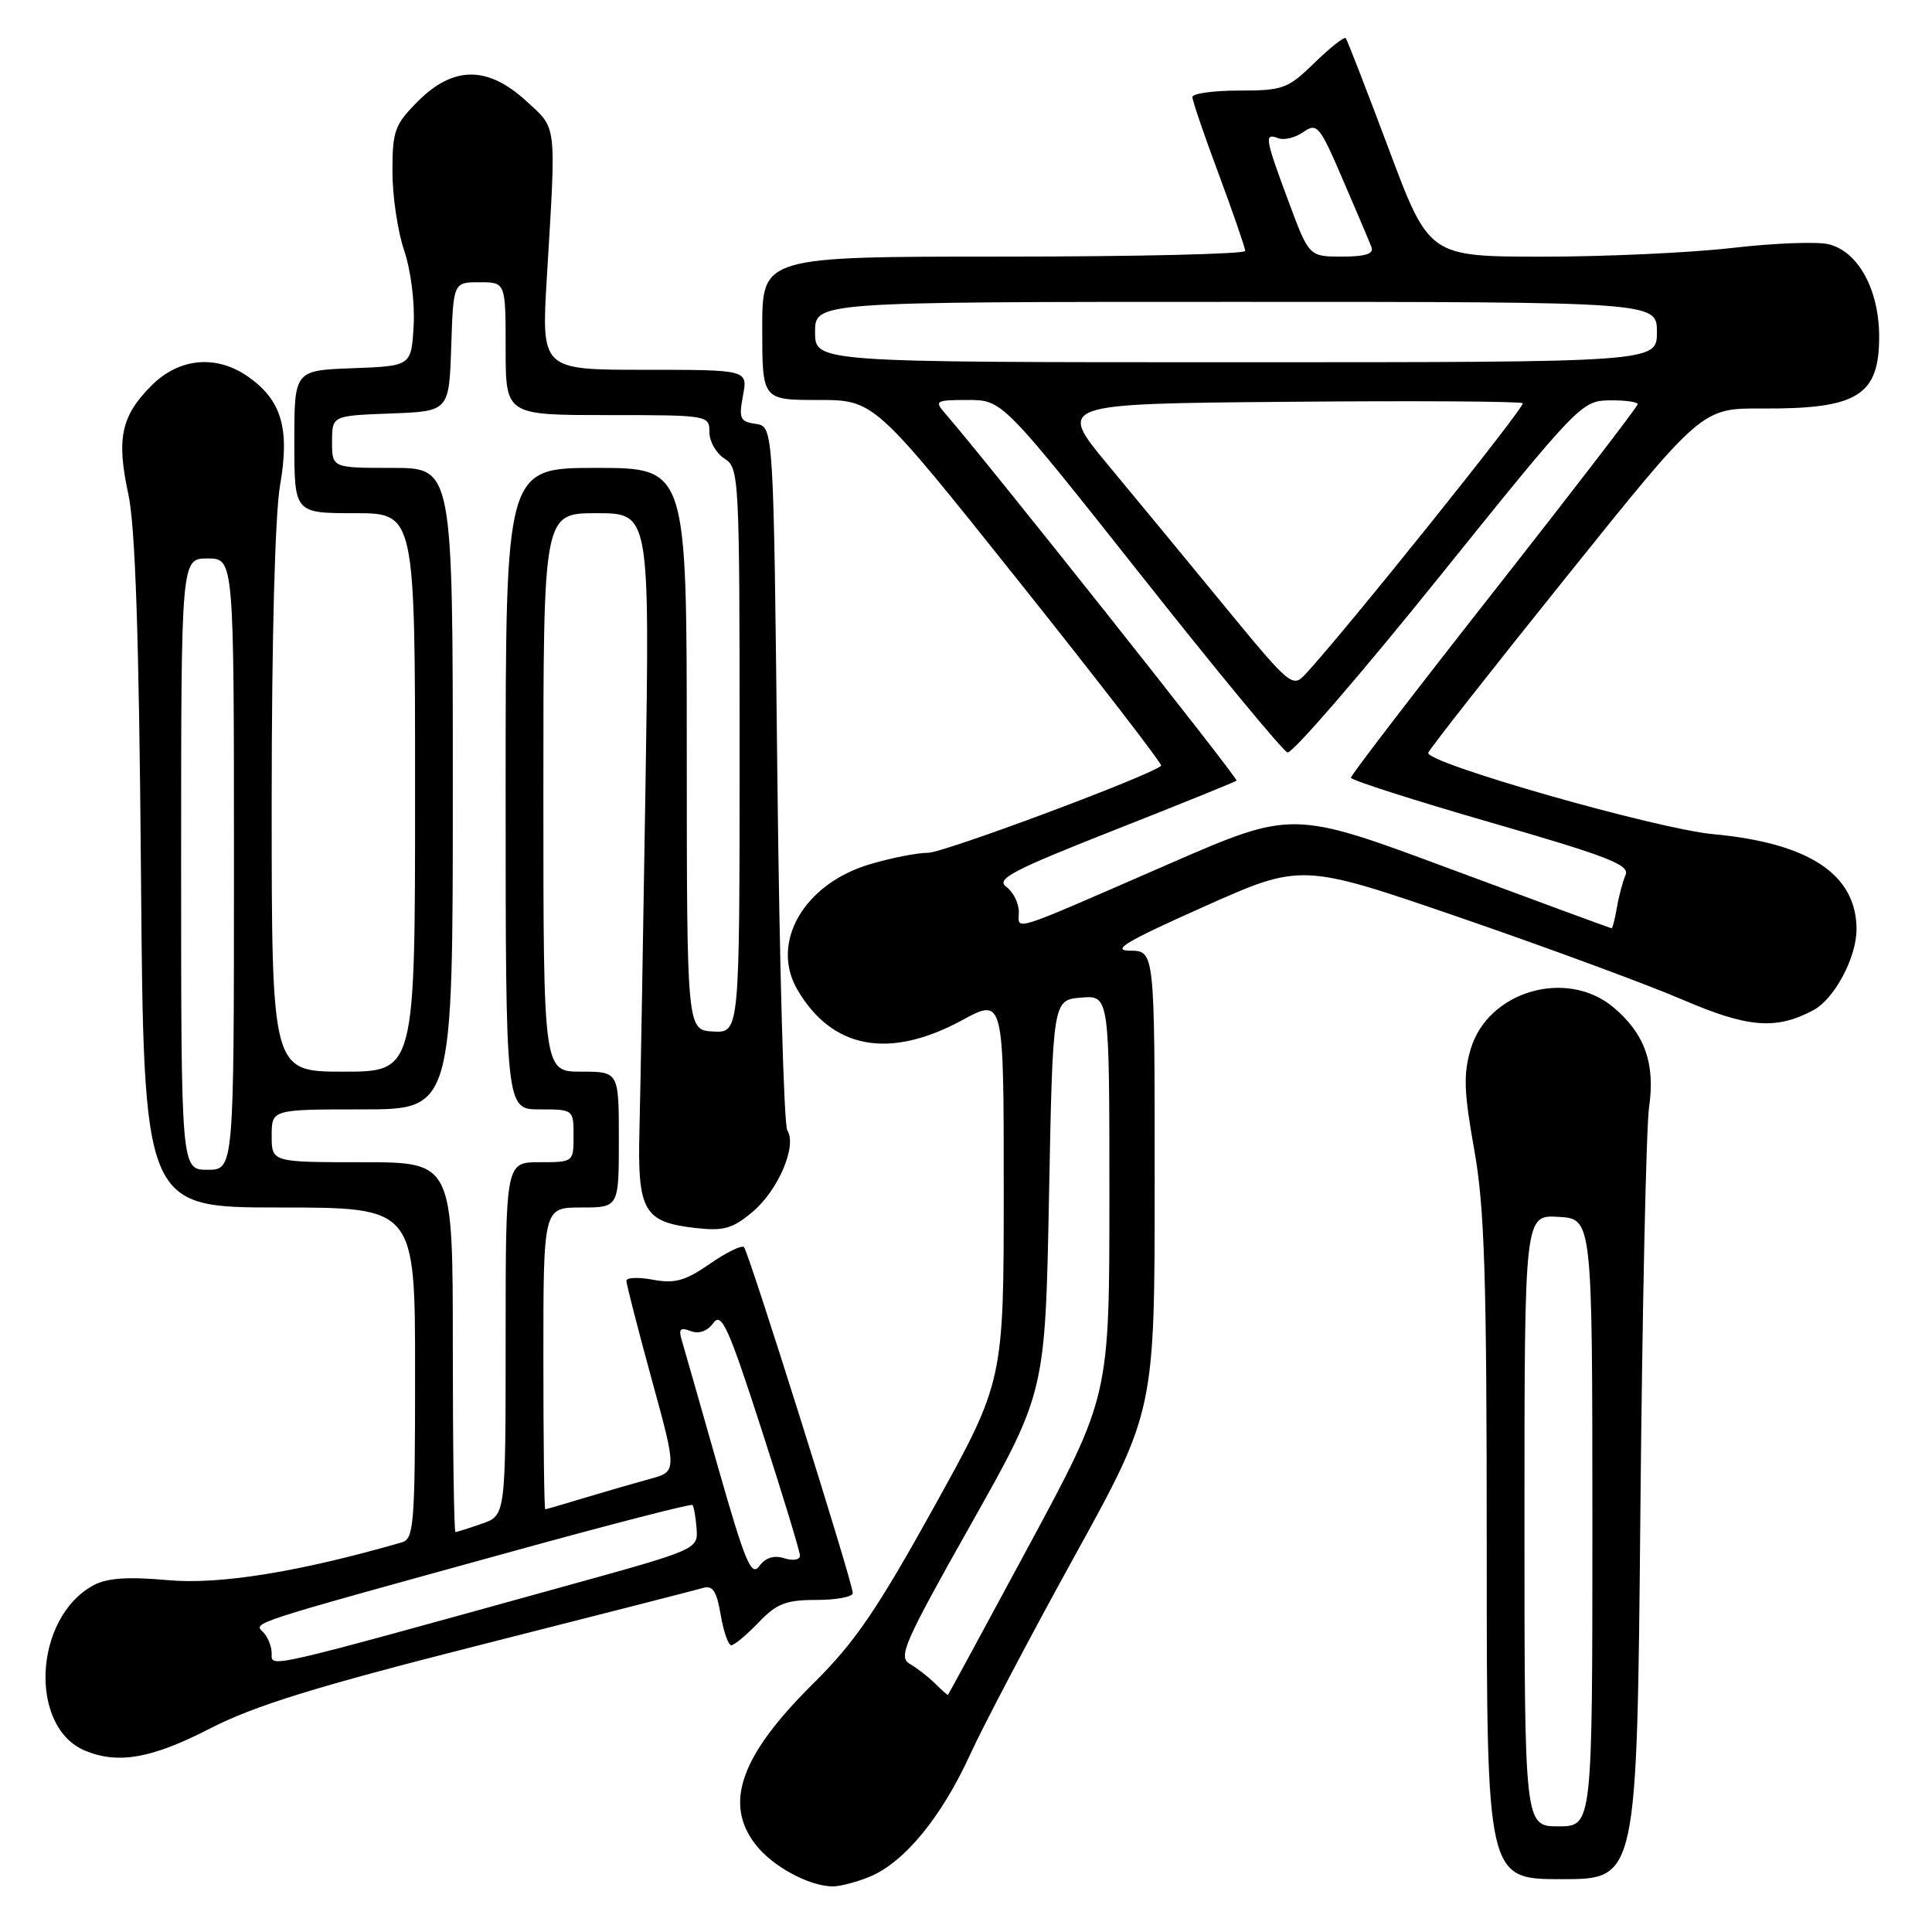 <?xml version="1.0" encoding="UTF-8" standalone="no"?>
<!DOCTYPE svg PUBLIC "-//W3C//DTD SVG 1.1//EN" "http://www.w3.org/Graphics/SVG/1.1/DTD/svg11.dtd" >
<svg xmlns="http://www.w3.org/2000/svg" xmlns:xlink="http://www.w3.org/1999/xlink" version="1.1" viewBox="0 0 256 256">
 <g >
 <path fill="currentColor"
d=" M 115.30 248.65 C 119.85 246.74 124.76 240.76 128.52 232.54 C 130.29 228.67 136.52 216.83 142.37 206.23 C 153.00 186.95 153.00 186.95 153.00 156.48 C 153.00 126.00 153.00 126.00 149.75 125.97 C 147.17 125.95 149.19 124.75 159.48 120.16 C 172.45 114.36 172.45 114.36 193.48 121.59 C 205.04 125.57 218.32 130.47 222.99 132.48 C 231.64 136.20 235.34 136.49 240.29 133.85 C 243.07 132.36 245.99 126.89 246.00 123.15 C 246.00 115.87 239.74 111.71 227.00 110.53 C 219.46 109.83 188.81 101.07 189.25 99.74 C 189.42 99.25 197.64 88.78 207.53 76.47 C 225.50 54.08 225.50 54.08 233.50 54.13 C 246.13 54.20 249.00 52.43 249.00 44.60 C 248.99 38.40 246.24 33.35 242.34 32.37 C 240.84 31.99 235.09 32.21 229.55 32.85 C 224.02 33.49 212.72 34.01 204.43 34.01 C 189.36 34.00 189.36 34.00 184.02 19.75 C 181.08 11.91 178.52 5.30 178.32 5.06 C 178.12 4.83 176.27 6.29 174.19 8.31 C 170.66 11.76 170.01 12.00 164.21 12.00 C 160.79 12.00 158.00 12.39 158.00 12.86 C 158.00 13.34 159.57 17.95 161.50 23.11 C 163.42 28.28 164.99 32.84 165.00 33.25 C 165.00 33.66 150.60 34.00 133.00 34.00 C 101.00 34.00 101.00 34.00 101.00 43.50 C 101.00 53.00 101.00 53.00 108.42 53.00 C 115.84 53.00 115.84 53.00 135.03 77.06 C 145.58 90.29 154.05 101.27 153.86 101.46 C 152.53 102.74 125.06 113.00 122.97 113.00 C 121.53 113.00 118.07 113.68 115.26 114.52 C 106.51 117.11 102.01 124.92 105.67 131.16 C 110.27 139.01 117.83 140.41 127.47 135.19 C 133.00 132.19 133.00 132.19 133.00 157.60 C 133.00 183.01 133.00 183.01 123.75 199.71 C 116.18 213.36 113.27 217.62 107.75 223.09 C 98.11 232.62 95.85 239.00 100.17 244.48 C 102.40 247.32 107.15 249.89 110.28 249.96 C 111.26 249.98 113.52 249.39 115.30 248.65 Z  M 217.36 200.25 C 217.61 173.44 218.13 149.34 218.51 146.71 C 219.35 140.93 217.94 136.96 213.79 133.48 C 207.62 128.29 197.19 131.31 194.89 138.96 C 193.89 142.30 193.97 144.66 195.34 152.32 C 196.72 160.05 197.00 168.99 197.00 205.31 C 197.00 249.00 197.00 249.00 206.96 249.00 C 216.91 249.00 216.91 249.00 217.36 200.25 Z  M 27.80 229.05 C 33.77 225.99 41.78 223.51 63.50 218.00 C 78.90 214.09 92.25 210.68 93.16 210.41 C 94.44 210.03 94.97 210.84 95.49 213.96 C 95.87 216.18 96.50 218.00 96.90 218.00 C 97.30 218.00 98.92 216.65 100.50 215.00 C 102.91 212.48 104.14 212.00 108.19 212.00 C 110.83 212.00 113.00 211.59 113.00 211.09 C 113.00 209.72 99.21 165.88 98.58 165.25 C 98.28 164.95 96.24 165.95 94.05 167.47 C 90.79 169.72 89.41 170.11 86.53 169.57 C 84.59 169.21 83.00 169.27 83.00 169.71 C 83.00 170.15 84.51 176.03 86.35 182.76 C 89.71 195.00 89.71 195.00 86.10 195.97 C 84.12 196.51 80.25 197.63 77.50 198.46 C 74.75 199.30 72.39 199.98 72.25 199.99 C 72.11 200.00 72.00 191.00 72.00 180.00 C 72.00 160.00 72.00 160.00 77.00 160.00 C 82.00 160.00 82.00 160.00 82.00 151.00 C 82.00 142.00 82.00 142.00 77.00 142.00 C 72.00 142.00 72.00 142.00 72.00 105.00 C 72.00 68.00 72.00 68.00 79.05 68.00 C 86.09 68.00 86.09 68.00 85.53 104.25 C 85.22 124.19 84.86 144.65 84.73 149.72 C 84.46 160.49 85.29 161.94 92.19 162.72 C 95.90 163.14 97.08 162.80 99.73 160.57 C 103.13 157.71 105.64 151.81 104.32 149.77 C 103.87 149.07 103.28 127.80 103.00 102.50 C 102.50 56.50 102.50 56.50 100.15 56.17 C 98.06 55.87 97.88 55.47 98.45 52.42 C 99.09 49.00 99.09 49.00 85.41 49.00 C 71.73 49.00 71.73 49.00 72.46 36.75 C 73.71 15.97 73.85 17.17 69.71 13.37 C 64.62 8.71 60.08 8.72 55.40 13.40 C 52.30 16.50 52.00 17.32 52.00 22.72 C 52.00 25.98 52.70 30.70 53.56 33.21 C 54.44 35.81 54.98 40.09 54.81 43.14 C 54.50 48.50 54.50 48.50 46.75 48.79 C 39.00 49.08 39.00 49.08 39.00 58.54 C 39.00 68.00 39.00 68.00 47.00 68.00 C 55.00 68.00 55.00 68.00 55.00 105.00 C 55.00 142.00 55.00 142.00 45.50 142.00 C 36.00 142.00 36.00 142.00 36.00 106.33 C 36.00 84.73 36.44 68.15 37.11 64.30 C 38.41 56.82 37.33 53.08 32.96 49.97 C 28.73 46.96 23.77 47.39 20.08 51.08 C 16.05 55.11 15.41 58.11 17.00 65.45 C 17.93 69.76 18.42 84.19 18.68 115.75 C 19.04 160.00 19.04 160.00 37.02 160.00 C 55.00 160.00 55.00 160.00 55.00 181.93 C 55.00 201.96 54.85 203.91 53.25 204.37 C 39.71 208.28 29.08 210.00 22.27 209.38 C 16.95 208.90 14.21 209.09 12.42 210.04 C 4.45 214.31 3.75 228.94 11.36 232.01 C 15.74 233.78 20.13 232.99 27.80 229.05 Z  M 123.91 223.08 C 123.04 222.21 121.53 221.04 120.56 220.48 C 118.97 219.57 119.78 217.72 128.65 201.98 C 138.50 184.50 138.50 184.50 139.00 158.50 C 139.50 132.50 139.50 132.50 143.25 132.19 C 147.00 131.88 147.00 131.88 147.00 158.45 C 147.00 185.02 147.00 185.02 136.36 204.76 C 130.51 215.62 125.67 224.54 125.61 224.58 C 125.55 224.63 124.79 223.95 123.91 223.08 Z  M 135.00 120.83 C 135.00 119.67 134.25 118.17 133.34 117.51 C 131.93 116.48 134.12 115.33 147.59 110.02 C 156.34 106.57 163.66 103.61 163.85 103.44 C 164.14 103.19 130.67 61.01 125.21 54.75 C 123.79 53.12 123.99 53.00 128.25 53.00 C 132.81 53.00 132.81 53.00 151.16 76.17 C 161.24 88.92 169.99 99.51 170.60 99.70 C 171.20 99.90 180.20 89.50 190.60 76.58 C 209.12 53.57 209.58 53.10 213.25 53.05 C 215.31 53.02 217.00 53.25 217.00 53.56 C 217.00 53.87 208.45 64.99 198.00 78.29 C 187.55 91.58 179.00 102.72 179.00 103.05 C 179.00 103.37 187.34 106.04 197.54 108.99 C 212.98 113.44 215.97 114.60 215.40 115.92 C 215.03 116.79 214.50 118.74 214.25 120.25 C 213.99 121.76 213.67 123.00 213.55 123.00 C 213.42 123.00 203.85 119.48 192.29 115.18 C 171.26 107.35 171.26 107.35 154.88 114.48 C 133.35 123.86 135.00 123.33 135.00 120.83 Z  M 162.36 80.44 C 157.49 74.51 150.49 66.02 146.80 61.58 C 140.10 53.50 140.10 53.50 170.70 53.24 C 187.53 53.09 201.51 53.18 201.77 53.43 C 202.16 53.83 178.07 83.87 172.95 89.36 C 171.28 91.16 170.90 90.84 162.36 80.44 Z  M 108.00 44.00 C 108.00 40.00 108.00 40.00 163.77 40.00 C 219.55 40.00 219.55 40.00 219.55 44.00 C 219.55 48.00 219.55 48.00 163.77 48.00 C 108.00 48.00 108.00 48.00 108.00 44.00 Z  M 170.73 26.67 C 167.60 18.26 167.49 17.59 169.39 18.32 C 170.15 18.61 171.64 18.24 172.71 17.49 C 174.51 16.23 174.86 16.64 177.94 23.82 C 179.76 28.04 181.47 32.06 181.73 32.75 C 182.07 33.63 180.93 34.00 177.83 34.00 C 173.45 34.00 173.45 34.00 170.73 26.67 Z  M 202.00 201.49 C 202.00 160.98 202.00 160.98 206.50 161.24 C 210.99 161.50 210.99 161.50 211.00 201.75 C 211.00 242.00 211.00 242.00 206.50 242.00 C 202.00 242.00 202.00 242.00 202.00 201.49 Z  M 36.00 219.12 C 36.00 218.17 35.49 216.89 34.87 216.27 C 33.58 214.98 32.59 215.30 67.96 205.55 C 80.86 201.99 91.57 199.23 91.75 199.42 C 91.94 199.60 92.18 201.00 92.30 202.53 C 92.50 205.29 92.46 205.31 75.00 210.14 C 34.73 221.29 36.00 221.00 36.00 219.12 Z  M 95.13 194.36 C 92.81 186.19 90.65 178.64 90.34 177.60 C 89.89 176.10 90.14 175.84 91.51 176.37 C 92.61 176.79 93.72 176.40 94.52 175.31 C 95.60 173.82 96.50 175.79 100.89 189.36 C 103.70 198.04 106.00 205.59 106.00 206.14 C 106.00 206.69 105.08 206.84 103.93 206.48 C 102.55 206.04 101.44 206.39 100.61 207.52 C 99.55 208.97 98.73 206.99 95.13 194.36 Z  M 60.00 178.50 C 60.00 154.00 60.00 154.00 48.00 154.00 C 36.00 154.00 36.00 154.00 36.00 150.50 C 36.00 147.00 36.00 147.00 48.00 147.00 C 60.00 147.00 60.00 147.00 60.00 104.50 C 60.00 62.00 60.00 62.00 52.00 62.00 C 44.00 62.00 44.00 62.00 44.00 58.54 C 44.00 55.08 44.00 55.08 51.75 54.79 C 59.50 54.50 59.50 54.50 59.79 45.95 C 60.07 37.40 60.07 37.40 63.54 37.40 C 67.00 37.40 67.00 37.40 67.00 46.20 C 67.00 55.00 67.00 55.00 80.50 55.00 C 93.85 55.00 94.00 55.03 94.00 57.26 C 94.00 58.50 94.90 60.08 96.00 60.77 C 97.94 61.98 98.00 63.10 98.00 99.44 C 98.00 136.86 98.00 136.86 94.50 136.68 C 91.01 136.50 91.01 136.50 91.00 99.25 C 91.00 62.00 91.00 62.00 79.00 62.00 C 67.00 62.00 67.00 62.00 67.00 104.50 C 67.00 147.00 67.00 147.00 71.50 147.00 C 75.98 147.00 76.00 147.02 76.00 150.50 C 76.00 153.98 75.98 154.00 71.50 154.00 C 67.00 154.00 67.00 154.00 67.00 177.40 C 67.00 200.80 67.00 200.80 63.85 201.90 C 62.12 202.51 60.54 203.00 60.35 203.00 C 60.16 203.00 60.00 191.97 60.00 178.50 Z  M 24.00 114.50 C 24.00 74.00 24.00 74.00 27.50 74.00 C 31.00 74.00 31.00 74.00 31.00 114.50 C 31.00 155.00 31.00 155.00 27.50 155.00 C 24.00 155.00 24.00 155.00 24.00 114.50 Z "/>
</g>
</svg>